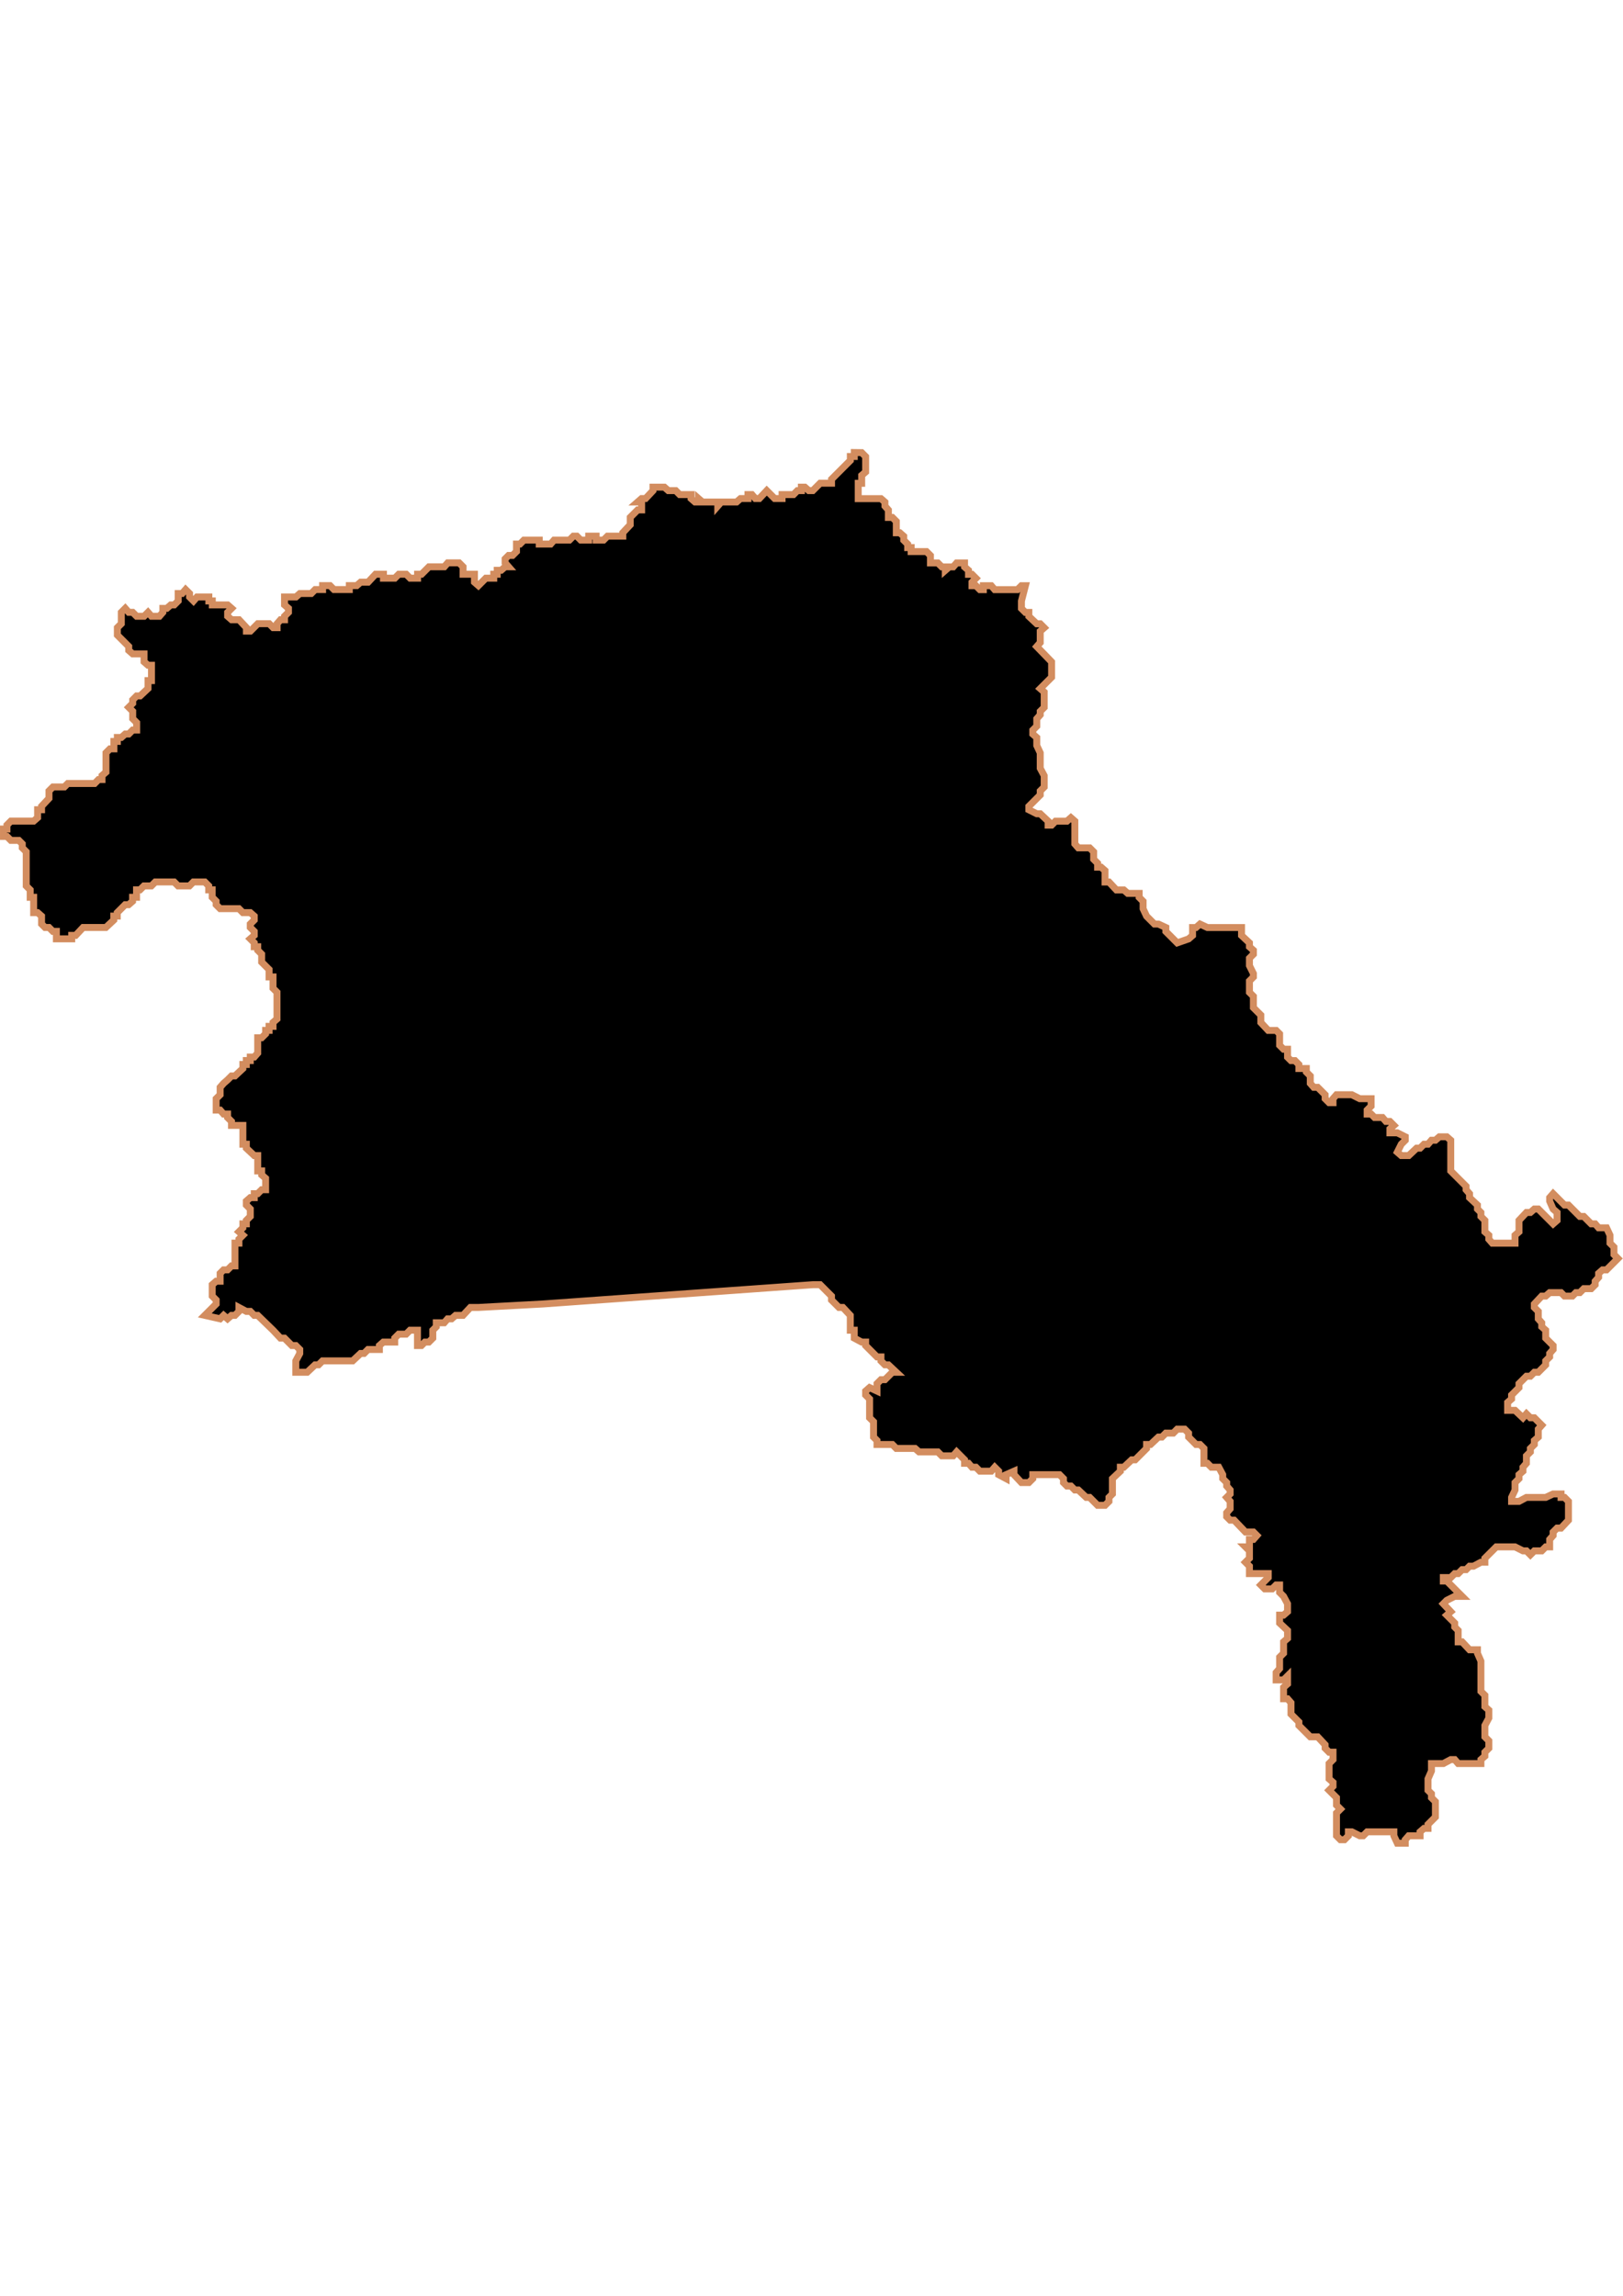 <?xml version="1.0" encoding="UTF-8" standalone="no"?>
<!-- Created with Inkscape (http://www.inkscape.org/) -->

<svg
   width="210mm"
   height="297mm"
   viewBox="0 0 210 297"
   version="1.1"
   id="svg1283"
   inkscape:version="1.1.2 (b8e25be833, 2022-02-05)"
   sodipodi:docname="vector.svg"
   xmlns:inkscape="http://www.inkscape.org/namespaces/inkscape"
   xmlns:sodipodi="http://sodipodi.sourceforge.net/DTD/sodipodi-0.dtd"
   xmlns="http://www.w3.org/2000/svg"
   xmlns:svg="http://www.w3.org/2000/svg">
  <sodipodi:namedview
     id="namedview1285"
     pagecolor="#ffffff"
     bordercolor="#666666"
     borderopacity="1.0"
     inkscape:pageshadow="2"
     inkscape:pageopacity="0.0"
     inkscape:pagecheckerboard="0"
     inkscape:document-units="mm"
     showgrid="false"
     inkscape:zoom="0.74029882"
     inkscape:cx="361.34057"
     inkscape:cy="561.93525"
     inkscape:window-width="1920"
     inkscape:window-height="1017"
     inkscape:window-x="-8"
     inkscape:window-y="-8"
     inkscape:window-maximized="1"
     inkscape:current-layer="layer1" />
  <defs
     id="defs1280" />
  <g
     inkscape:label="Capa 1"
     inkscape:groupmode="layer"
     id="layer1">
    <path
       d="m 110.537,58.543 v 0.512 h -0.512 v 0.512 l -2.432,2.432 v 0.512 h -1.472 l -0.96,0.96 h -0.512 l -0.512,-0.448 h -0.448 v 0.448 h -0.512 l -0.512,0.512 h -1.472 v 0.512 h -0.96 l -1.024,-1.024 -0.96,1.024 h -0.512 l -0.448,-0.512 h -0.512 v 0.512 h -0.96 l -0.512,0.448 h -1.984 l -0.448,0.512 v -0.512 h -1.984 l -0.512,-0.448 v 0.448 h -0.448 l -0.512,-0.448 v -0.512 h -1.472 l -0.512,-0.512 h -0.96 l -0.512,-0.448 h -1.472 v 0.448 l -0.96,1.024 h -0.512 l -0.512,0.448 h 0.512 v 1.024 h -0.512 l -0.448,0.448 -0.512,0.512 v 0.96 l -0.96,1.024 v 0.448 h -1.984 l -0.512,0.512 h -0.96 v -0.512 h -0.512 -0.448 v 0.512 h -1.024 l -0.512,-0.512 h -0.448 l -0.512,0.512 h -1.984 l -0.448,0.512 h -1.472 v -0.512 h -1.984 l -0.512,0.512 h -0.448 v 0.96 l -0.512,0.512 h -0.512 l -0.448,0.448 v 0.512 l 0.448,0.512 h -0.448 l -0.512,0.448 h -0.512 v 0.512 h -0.448 v 0.512 h -1.024 l -0.96,0.96 -0.512,-0.448 v -1.024 h -1.472 v -0.96 l -0.512,-0.512 h -1.472 l -0.448,0.512 h -1.984 l -0.96,0.96 h -0.512 v 0.512 h -0.96 l -0.512,-0.512 h -0.96 l -0.512,0.512 h -1.472 v -0.512 h -1.024 l -0.96,1.024 h -0.96 l -0.512,0.448 h -0.96 v 0.512 h -1.984 l -0.512,-0.512 h -0.96 v 0.512 h -0.96 l -0.512,0.512 h -1.472 l -0.512,0.448 h -1.472 v 1.024 l 0.512,0.448 v 0.512 l -0.512,0.512 v 0.448 h -0.512 l -0.448,0.512 v 0.512 h -0.512 l -0.512,-0.512 h -1.472 l -0.96,0.96 h -0.512 v -0.448 l -0.96,-1.024 h -0.96 l -0.512,-0.448 v -0.512 l 0.512,-0.512 -0.512,-0.448 h -1.984 v -0.512 h -0.448 v -0.512 h -1.536 l -0.448,0.512 -0.512,-0.512 v -0.448 l -0.512,-0.512 -0.448,0.512 h -0.512 v 0.96 l -0.512,0.512 h -0.448 l -0.512,0.448 h -0.512 v 0.512 l -0.448,0.512 h -1.024 l -0.448,-0.512 -0.512,0.512 h -0.96 l -0.512,-0.512 h -0.512 l -0.448,-0.512 -0.512,0.512 v 1.472 l -0.512,0.512 v 0.96 l 1.472,1.472 v 0.512 l 0.512,0.448 h 1.472 v 1.024 l 0.512,0.448 h 0.448 v 1.984 h -0.448 v 1.024 l -1.024,0.96 h -0.448 l -0.512,0.512 v 0.448 l -0.512,0.512 0.512,0.512 v 0.96 l 0.512,0.512 v 0.96 h -0.512 l -0.512,0.512 h -0.448 l -0.512,0.448 h -0.512 v 0.512 h -0.448 v 0.96 h -0.512 l -0.512,0.512 v 2.496 l -0.512,0.448 v 0.512 h -0.448 l -0.512,0.512 H 8.77 l -0.448,0.448 h -1.472 l -0.512,0.512 v 0.96 l -0.96,1.024 v 0.448 h -0.512 v 1.024 l -0.512,0.448 h -2.944 l -0.512,0.512 v 0.512 h -0.448 v 0.96 h 0.448 l 0.512,0.512 h 1.024 l 0.448,0.448 v 0.512 l 0.512,0.512 v 4.416 l 0.512,0.512 v 0.96 h 0.448 v 1.984 h 0.512 l 0.512,0.448 v 1.024 l 0.448,0.448 h 0.512 l 0.512,0.512 h 0.448 v 0.96 h 1.984 v -0.448 h 0.512 l 0.96,-1.024 h 2.944 l 1.024,-0.96 v -0.512 h 0.448 v -0.448 l 1.024,-1.024 h 0.448 l 0.512,-0.448 v -0.512 h 0.512 v -0.96 h 0.448 l 0.512,-0.512 h 0.96 l 0.512,-0.512 h 2.432 l 0.512,0.512 h 1.472 l 0.512,-0.512 h 1.472 l 0.512,0.512 v 0.512 h 0.448 v 0.96 l 0.512,0.512 v 0.448 l 0.512,0.512 h 2.432 l 0.512,0.512 h 0.96 l 0.512,0.448 v 0.512 l -0.512,0.512 v 0.448 l 0.512,0.512 v 0.512 l -0.512,0.448 0.512,0.512 v 0.512 h 0.448 v 0.448 l 0.512,0.512 v 1.024 l 0.96,0.96 v 0.96 h 0.512 v 1.472 l 0.512,0.512 v 3.456 l -0.512,0.448 v 0.512 h -0.512 v 0.512 h -0.448 v 0.448 l -0.512,0.512 h -0.512 v 1.984 l -0.448,0.512 h -0.512 v 0.448 h -0.512 v 0.512 h -0.448 V 138.23 l -1.024,0.96 h -0.448 l -0.512,0.512 -0.512,0.448 -0.448,0.512 v 0.96 l -0.512,0.512 v 1.472 h 0.512 l 0.448,0.512 h 0.512 v 0.448 l 0.512,0.512 v 0.512 h 1.472 v 2.432 h 0.448 v 0.512 l 1.024,0.96 h 0.448 v 1.984 h 0.512 v 0.512 l 0.512,0.448 v 1.472 h -0.512 l -0.512,0.512 h -0.448 v 0.512 h -0.512 l -0.512,0.448 v 0.512 l 0.512,0.512 v 0.96 l -0.512,0.512 v 0.448 h -0.448 v 0.512 l -0.512,0.512 0.512,0.448 -0.512,0.512 v 0.512 h -0.512 v 2.944 h -0.448 l -0.512,0.512 h -0.512 l -0.448,0.448 v 1.024 h -0.512 l -0.512,0.448 v 1.472 l 0.512,0.512 v 0.512 l -1.472,1.472 1.984,0.448 0.448,-0.448 0.512,0.448 0.512,-0.448 h 0.448 l 0.512,-0.512 v -0.512 l 0.96,0.512 h 0.512 l 0.512,0.512 h 0.448 l 1.984,1.92 0.96,1.024 h 0.512 l 0.96,0.96 h 0.512 l 0.512,0.512 v 0.512 l -0.512,0.96 v 1.472 h 1.472 l 1.024,-0.96 h 0.448 l 0.512,-0.512 h 3.904 l 1.024,-0.96 h 0.448 l 0.512,-0.512 h 1.472 v -0.512 l 0.512,-0.448 h 1.472 v -0.512 l 0.512,-0.512 h 0.96 l 0.512,-0.512 h 0.96 v 1.984 h 0.512 l 0.448,-0.448 h 0.512 l 0.512,-0.512 v -1.024 l 0.448,-0.448 v -0.512 h 1.024 l 0.448,-0.512 h 0.512 l 0.512,-0.448 h 0.96 l 0.96,-1.024 h 1.024 l 8.321,-0.448 34.946,-2.496 h 0.96 l 1.472,1.472 v 0.512 l 0.96,0.96 h 0.512 l 0.96,1.024 v 1.92 h 0.512 v 1.024 l 0.96,0.512 h 0.512 v 0.448 l 1.472,1.472 h 0.512 v 0.512 l 0.512,0.512 h 0.448 l 1.024,0.96 h -0.512 l -0.96,0.96 h -0.512 l -0.512,0.512 v 0.96 l -0.96,-0.448 -0.512,0.448 v 0.512 l 0.512,0.512 v 2.432 l 0.512,0.512 v 1.984 l 0.448,0.448 v 0.512 h 1.984 l 0.512,0.512 h 2.432 l 0.512,0.448 h 2.432 l 0.512,0.512 h 1.472 l 0.448,-0.512 1.024,1.024 v 0.448 h 0.512 l 0.448,0.512 h 0.512 l 0.512,0.512 h 1.472 l 0.448,-0.512 0.512,0.512 v 0.448 l 0.96,0.512 v -0.512 l 1.024,-0.448 v 0.448 l 0.96,1.024 h 0.96 l 0.512,-0.512 v -0.512 h 3.456 l 0.512,0.512 v 0.512 l 0.448,0.448 h 0.512 l 0.512,0.512 h 0.448 l 1.024,0.96 h 0.448 l 1.024,1.024 h 0.96 l 0.512,-0.512 v -0.512 l 0.448,-0.448 v -1.984 l 1.024,-0.96 v -0.512 h 0.448 l 1.024,-0.96 h 0.448 l 1.472,-1.472 v -0.512 h 0.512 l 1.024,-0.96 h 0.448 l 0.512,-0.512 h 0.96 l 0.512,-0.512 h 0.96 l 0.512,0.512 v 0.512 l 0.96,0.96 h 0.512 l 0.512,0.512 v 1.92 h 0.448 l 0.512,0.512 h 0.96 l 0.512,0.96 v 0.512 l 0.512,0.512 v 0.448 l 0.448,0.512 v 0.512 l -0.448,0.448 0.448,0.512 v 0.96 l -0.448,0.512 v 0.512 l 0.448,0.448 h 0.512 l 1.472,1.536 h 1.024 l 0.448,0.448 -0.448,0.512 h -0.512 v 0.96 h -0.512 l 0.512,0.512 v 0.96 l -0.512,0.512 0.512,0.512 v 0.96 h 2.432 v 0.512 l -0.96,0.96 0.512,0.512 h 0.96 l 0.512,-0.512 h 0.448 v 0.96 l 0.512,0.512 0.512,0.96 v 1.024 l -0.512,0.448 h -0.512 v 1.024 l 1.024,0.96 v 1.024 l -0.512,0.448 v 1.472 l -0.512,0.512 v 1.472 l -0.448,0.512 v 0.96 h 0.96 l 0.512,-0.512 v 1.024 l -0.512,0.448 v 1.472 h 0.512 l 0.448,0.512 v 1.472 l 1.024,1.024 v 0.448 l 1.472,1.472 h 0.96 l 0.96,1.024 v 0.448 l 0.512,0.512 h 0.512 v 0.96 l -0.512,0.512 v 1.984 l 0.512,0.448 v 0.512 l -0.512,0.512 0.96,0.96 v 0.96 l 0.512,0.512 -0.512,0.512 v 2.944 l 0.512,0.512 h 0.512 l 0.512,-0.512 v -0.512 h 0.448 l 1.024,0.512 h 0.448 l 0.512,-0.512 h 3.456 v 0.512 l 0.448,0.96 h 1.024 v -0.448 l 0.448,-0.512 h 1.472 v -0.512 l 0.512,-0.448 h 0.512 v -0.512 l 0.96,-0.96 v -1.984 l -0.512,-0.512 v -0.512 l -0.448,-0.448 v -1.472 l 0.448,-1.024 v -0.96 h 1.536 l 0.96,-0.512 h 0.512 l 0.448,0.512 h 2.944 v -0.512 l 0.512,-0.448 v -0.512 l 0.512,-0.512 v -0.96 l -0.512,-0.512 v -1.472 l 0.512,-0.96 v -1.024 l -0.512,-0.448 v -1.472 l -0.512,-0.512 v -3.904 l -0.448,-1.024 v -0.448 h -1.024 l -0.96,-1.024 h -0.512 v -1.472 l -0.448,-0.448 v -0.512 l -0.512,-0.512 -0.512,-0.512 0.512,-0.448 -0.96,-1.024 0.448,-0.448 1.024,-0.512 h 0.96 l -1.472,-1.472 -0.512,-0.512 h -0.448 v -0.448 h 0.96 l 0.512,-0.512 h 0.448 l 0.512,-0.512 h 0.512 l 0.448,-0.448 h 0.512 l 0.96,-0.512 h 0.512 v -0.512 l 1.472,-1.472 h 2.432 l 1.024,0.512 h 0.448 l 0.512,0.512 0.512,-0.512 h 0.96 l 0.512,-0.512 h 0.512 v -0.96 l 0.448,-0.512 v -0.448 l 0.512,-0.512 h 0.512 l 0.96,-1.024 v -2.432 l -0.512,-0.512 h -0.448 v -0.448 h -1.024 l -0.96,0.448 h -2.496 l -0.96,0.512 h -0.96 v -0.512 l 0.448,-0.96 v -0.96 l 0.512,-0.512 v -0.512 l 0.512,-0.448 v -0.512 l 0.448,-0.512 v -0.96 l 0.512,-0.512 v -0.448 l 0.512,-0.512 v -0.512 l 0.512,-0.448 v -1.024 l 0.448,-0.512 -0.96,-0.96 h -0.512 l -0.512,-0.512 -0.448,0.512 -1.024,-0.96 h -0.96 v -1.024 l 0.512,-0.448 v -0.512 l 0.96,-0.96 v -0.512 l 0.96,-0.96 h 0.512 l 0.512,-0.512 h 0.512 l 0.96,-0.96 v -0.512 l 0.512,-0.512 v -0.448 l 0.448,-0.512 v -0.512 l -0.448,-0.448 -0.512,-0.512 v -1.024 l -0.512,-0.448 v -0.512 l -0.448,-0.512 v -0.96 l -0.512,-0.512 v -0.448 l 0.96,-1.024 h 0.512 l 0.512,-0.448 h 1.472 l 0.448,0.448 h 1.024 l 0.448,-0.448 h 0.512 l 0.512,-0.512 h 0.96 l 0.512,-0.512 v -0.448 l 0.448,-0.512 v -0.512 l 0.512,-0.448 h 0.512 l 1.472,-1.472 -0.512,-0.512 v -0.96 l -0.512,-0.512 v -1.024 l -0.448,-0.96 h -1.024 l -0.448,-0.512 h -0.512 l -0.96,-0.96 h -0.512 l -0.512,-0.512 -0.448,-0.448 -0.512,-0.512 h -0.512 l -1.472,-1.472 -0.448,0.512 v 0.448 l 0.448,1.024 0.512,0.448 v 1.024 l -0.512,0.448 -1.92,-1.92 h -0.512 l -0.512,0.448 h -0.512 l -0.96,1.024 v 1.472 l -0.512,0.448 v 1.024 h -2.944 l -0.448,-0.512 v -0.512 l -0.512,-0.448 v -1.472 l -0.512,-0.512 v -0.512 l -0.448,-0.448 v -0.512 l -1.024,-0.96 v -0.512 l -0.448,-0.512 v -0.448 l -1.984,-1.984 v -3.971 l -0.512,-0.448 h -0.96 l -0.512,0.448 h -0.512 l -0.448,0.512 h -0.512 l -0.512,0.512 h -0.448 l -1.024,0.96 h -0.96 l -0.512,-0.448 0.512,-1.024 0.512,-0.512 v -0.448 l -1.024,-0.512 h -0.96 v -0.512 l 0.512,-0.448 -0.512,-0.512 h -0.512 l -0.448,-0.512 h -1.024 l -0.448,-0.448 h -0.512 v -0.512 l 0.512,-0.512 v -0.96 h -1.472 l -1.024,-0.512 h -1.984 l -0.448,0.512 v 0.512 h -0.512 l -0.512,-0.512 v -0.512 l -0.96,-0.96 h -0.512 l -0.448,-0.512 v -0.96 l -0.512,-0.512 v -0.448 h -0.96 v -0.512 l -0.512,-0.512 h -0.512 l -0.448,-0.448 v -1.024 h -0.512 l -0.512,-0.512 v -1.472 l -0.448,-0.448 h -1.024 l -0.96,-1.024 v -0.96 l -0.96,-0.96 v -1.472 l -0.512,-0.512 v -1.472 l 0.512,-0.512 v -0.448 l -0.512,-1.024 v -0.96 l 0.512,-0.512 v -0.512 l -0.512,-0.448 v -0.512 l -1.024,-0.96 v -1.024 h -4.416 l -0.96,-0.448 -0.512,0.448 h -0.448 v 1.024 l -0.512,0.448 -1.472,0.512 -1.472,-1.472 v -0.512 l -0.96,-0.448 h -0.512 l -1.024,-1.024 -0.448,-0.96 v -0.96 l -0.512,-0.512 v -0.512 h -1.472 l -0.512,-0.448 h -0.96 l -0.96,-1.024 h -0.512 v -1.472 l -0.512,-0.448 h -0.448 v -0.512 l -0.512,-0.512 v -0.96 l -0.512,-0.512 h -1.472 l -0.448,-0.512 v -2.944 l -0.512,-0.448 -0.512,0.448 h -1.472 l -0.512,0.512 h -0.448 v -0.512 l -1.024,-0.96 h -0.448 l -1.024,-0.512 v -0.448 l 1.024,-1.024 0.448,-0.448 v -0.512 l 0.512,-0.512 v -1.472 l -0.512,-0.96 v -1.984 l -0.448,-0.96 v -1.024 l -0.512,-0.448 v -0.512 l 0.512,-0.512 v -0.96 l 0.448,-0.512 v -0.448 l 0.512,-0.512 v -1.984 l -0.512,-0.448 1.472,-1.472 v -1.984 l -1.92,-1.984 0.448,-0.512 v -1.472 l 0.512,-0.448 -0.512,-0.512 h -0.448 l -1.024,-0.96 v -0.512 h -0.448 l -0.512,-0.512 v -0.96 l 0.512,-1.984 h -0.512 l -0.512,0.512 h -2.944 l -0.448,-0.512 h -1.024 v 0.512 h -0.448 l -0.512,-0.512 h -0.512 v -0.448 l 0.512,-0.512 -0.512,-0.512 h -0.448 v -0.512 l -0.512,-0.448 v -0.512 h -1.024 l -0.448,0.512 h -0.512 l -0.512,0.448 v -0.448 h -0.448 l -0.512,-0.512 h -0.96 v -0.96 l -0.512,-0.512 h -1.984 v -0.512 h -0.448 v -0.448 l -0.512,-0.512 v -0.512 l -0.512,-0.448 h -0.448 v -1.472 l -0.512,-0.512 h -0.512 v -0.96 l -0.448,-0.512 v -0.512 l -0.512,-0.448 h -1.984 -0.96 v -1.984 h 0.448 v -1.024 l 0.512,-0.448 v -1.984 l -0.512,-0.512 z"
       style="fill:#000000;fill-opacity:1;fill-rule:evenodd;stroke:#d38d5f;stroke-width:0.9;stroke-linecap:butt;stroke-linejoin:miter;stroke-miterlimit:4;stroke-dasharray:none;stroke-opacity:1"
       id="Angol" />
  </g>
</svg>
